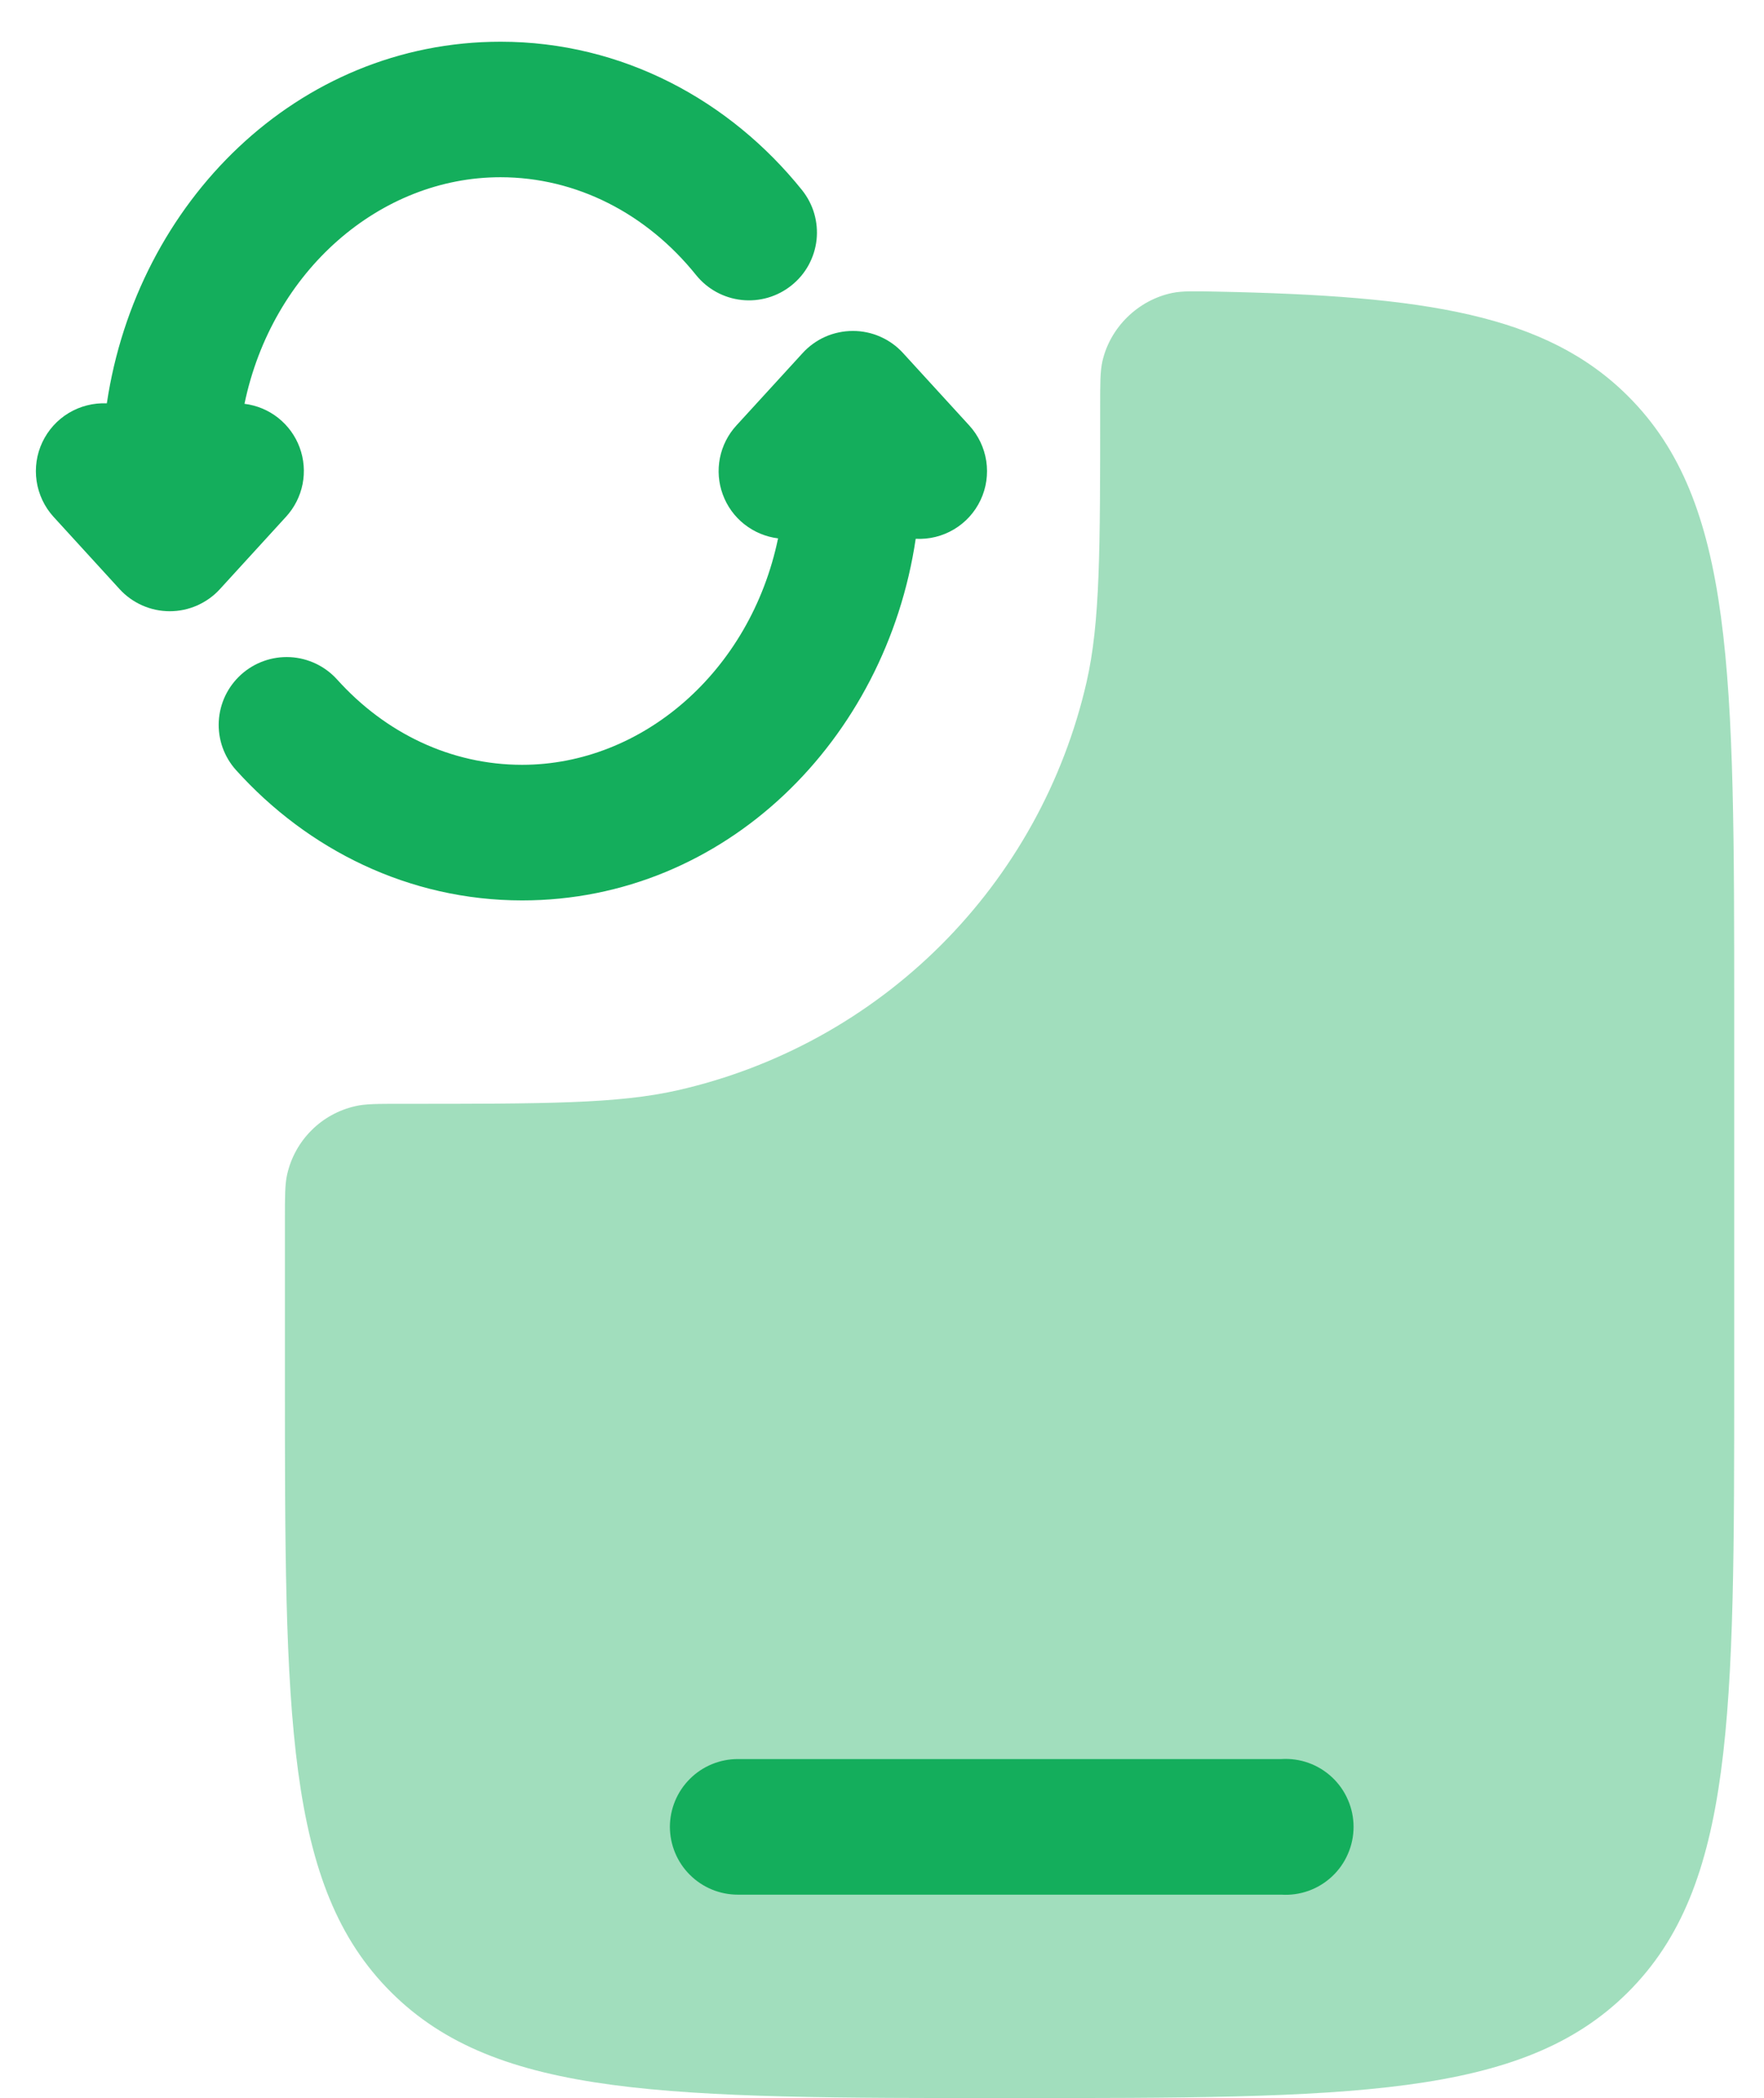 <svg width="37" height="44" viewBox="0 0 37 44" fill="none" xmlns="http://www.w3.org/2000/svg">
<path fill-rule="evenodd" clip-rule="evenodd" d="M17.887 6.941C18.086 6.94 18.282 6.981 18.463 7.061C18.645 7.141 18.808 7.258 18.941 7.404L20.329 8.922C20.52 9.13 20.644 9.39 20.687 9.669C20.729 9.948 20.688 10.233 20.567 10.488C20.447 10.743 20.253 10.957 20.011 11.101C19.769 11.246 19.489 11.315 19.207 11.3C18.583 15.511 15.219 18.884 10.952 18.884C8.576 18.884 6.452 17.817 4.952 16.152C4.827 16.014 4.731 15.852 4.668 15.676C4.606 15.5 4.579 15.314 4.589 15.127C4.599 14.941 4.646 14.758 4.726 14.59C4.807 14.422 4.92 14.271 5.059 14.146C5.34 13.893 5.709 13.763 6.086 13.782C6.464 13.802 6.818 13.971 7.071 14.251C8.083 15.376 9.459 16.04 10.952 16.04C13.47 16.04 15.739 14.086 16.32 11.291C16.061 11.259 15.816 11.156 15.611 10.994C15.406 10.832 15.251 10.617 15.161 10.372C15.07 10.127 15.05 9.862 15.1 9.606C15.151 9.35 15.271 9.113 15.448 8.921L16.836 7.404C16.969 7.258 17.132 7.141 17.313 7.061C17.494 6.982 17.69 6.941 17.887 6.941Z" fill="#14AE5C"/>
<path d="M10.5 0.875C6.231 0.875 2.869 4.246 2.241 8.459C1.96 8.447 1.682 8.517 1.441 8.662C1.2 8.807 1.008 9.021 0.888 9.275C0.768 9.529 0.727 9.813 0.768 10.091C0.81 10.369 0.932 10.629 1.121 10.837L2.509 12.356C2.642 12.502 2.805 12.618 2.986 12.698C3.167 12.778 3.363 12.819 3.561 12.819C3.759 12.819 3.954 12.778 4.135 12.698C4.316 12.618 4.479 12.502 4.612 12.356L6 10.837C6.176 10.645 6.296 10.408 6.347 10.152C6.397 9.896 6.376 9.632 6.286 9.387C6.196 9.142 6.04 8.927 5.836 8.765C5.632 8.603 5.387 8.501 5.128 8.469C5.709 5.673 7.978 3.717 10.496 3.717C12.098 3.717 13.569 4.486 14.599 5.767C14.835 6.061 15.179 6.25 15.555 6.291C15.93 6.332 16.306 6.223 16.601 5.986C16.747 5.87 16.869 5.726 16.959 5.562C17.049 5.398 17.106 5.219 17.127 5.033C17.147 4.847 17.131 4.659 17.079 4.48C17.027 4.3 16.939 4.133 16.823 3.987C15.311 2.105 13.056 0.875 10.5 0.875Z" fill="#14AE5C"/>
<path opacity="0.4" d="M36.375 21.254V28.837C36.375 35.984 36.375 39.56 34.149 41.78C31.924 44.002 28.341 44.002 21.174 44.002C14.012 44.002 10.427 44.002 8.201 41.78C5.976 39.56 5.976 35.986 5.976 28.837V25.587C5.976 25.085 5.976 24.834 6.024 24.626C6.104 24.277 6.28 23.958 6.533 23.706C6.785 23.453 7.105 23.278 7.453 23.199C7.661 23.15 7.914 23.15 8.419 23.15C11.445 23.15 12.956 23.15 14.209 22.867C16.301 22.393 18.216 21.338 19.735 19.823C21.253 18.308 22.312 16.395 22.791 14.304C23.076 13.057 23.076 11.547 23.076 8.534C23.076 8.034 23.076 7.784 23.124 7.572C23.289 6.862 23.871 6.294 24.587 6.144C24.799 6.101 25.041 6.106 25.524 6.116C29.897 6.204 32.428 6.592 34.149 8.309C36.375 10.531 36.375 14.101 36.375 21.254Z" fill="#14AE5C"/>
<path d="M14.051 38.313C14.052 37.936 14.203 37.574 14.47 37.308C14.737 37.041 15.099 36.892 15.476 36.892H26.876C27.07 36.88 27.265 36.907 27.448 36.973C27.632 37.039 27.799 37.142 27.941 37.275C28.083 37.408 28.196 37.569 28.273 37.748C28.351 37.927 28.391 38.119 28.391 38.314C28.391 38.509 28.351 38.701 28.273 38.88C28.196 39.059 28.083 39.22 27.941 39.353C27.799 39.486 27.632 39.589 27.448 39.655C27.265 39.721 27.07 39.748 26.876 39.736H15.476C15.099 39.736 14.736 39.586 14.469 39.319C14.202 39.053 14.052 38.691 14.051 38.313Z" fill="#14AE5C"/>
</svg>
